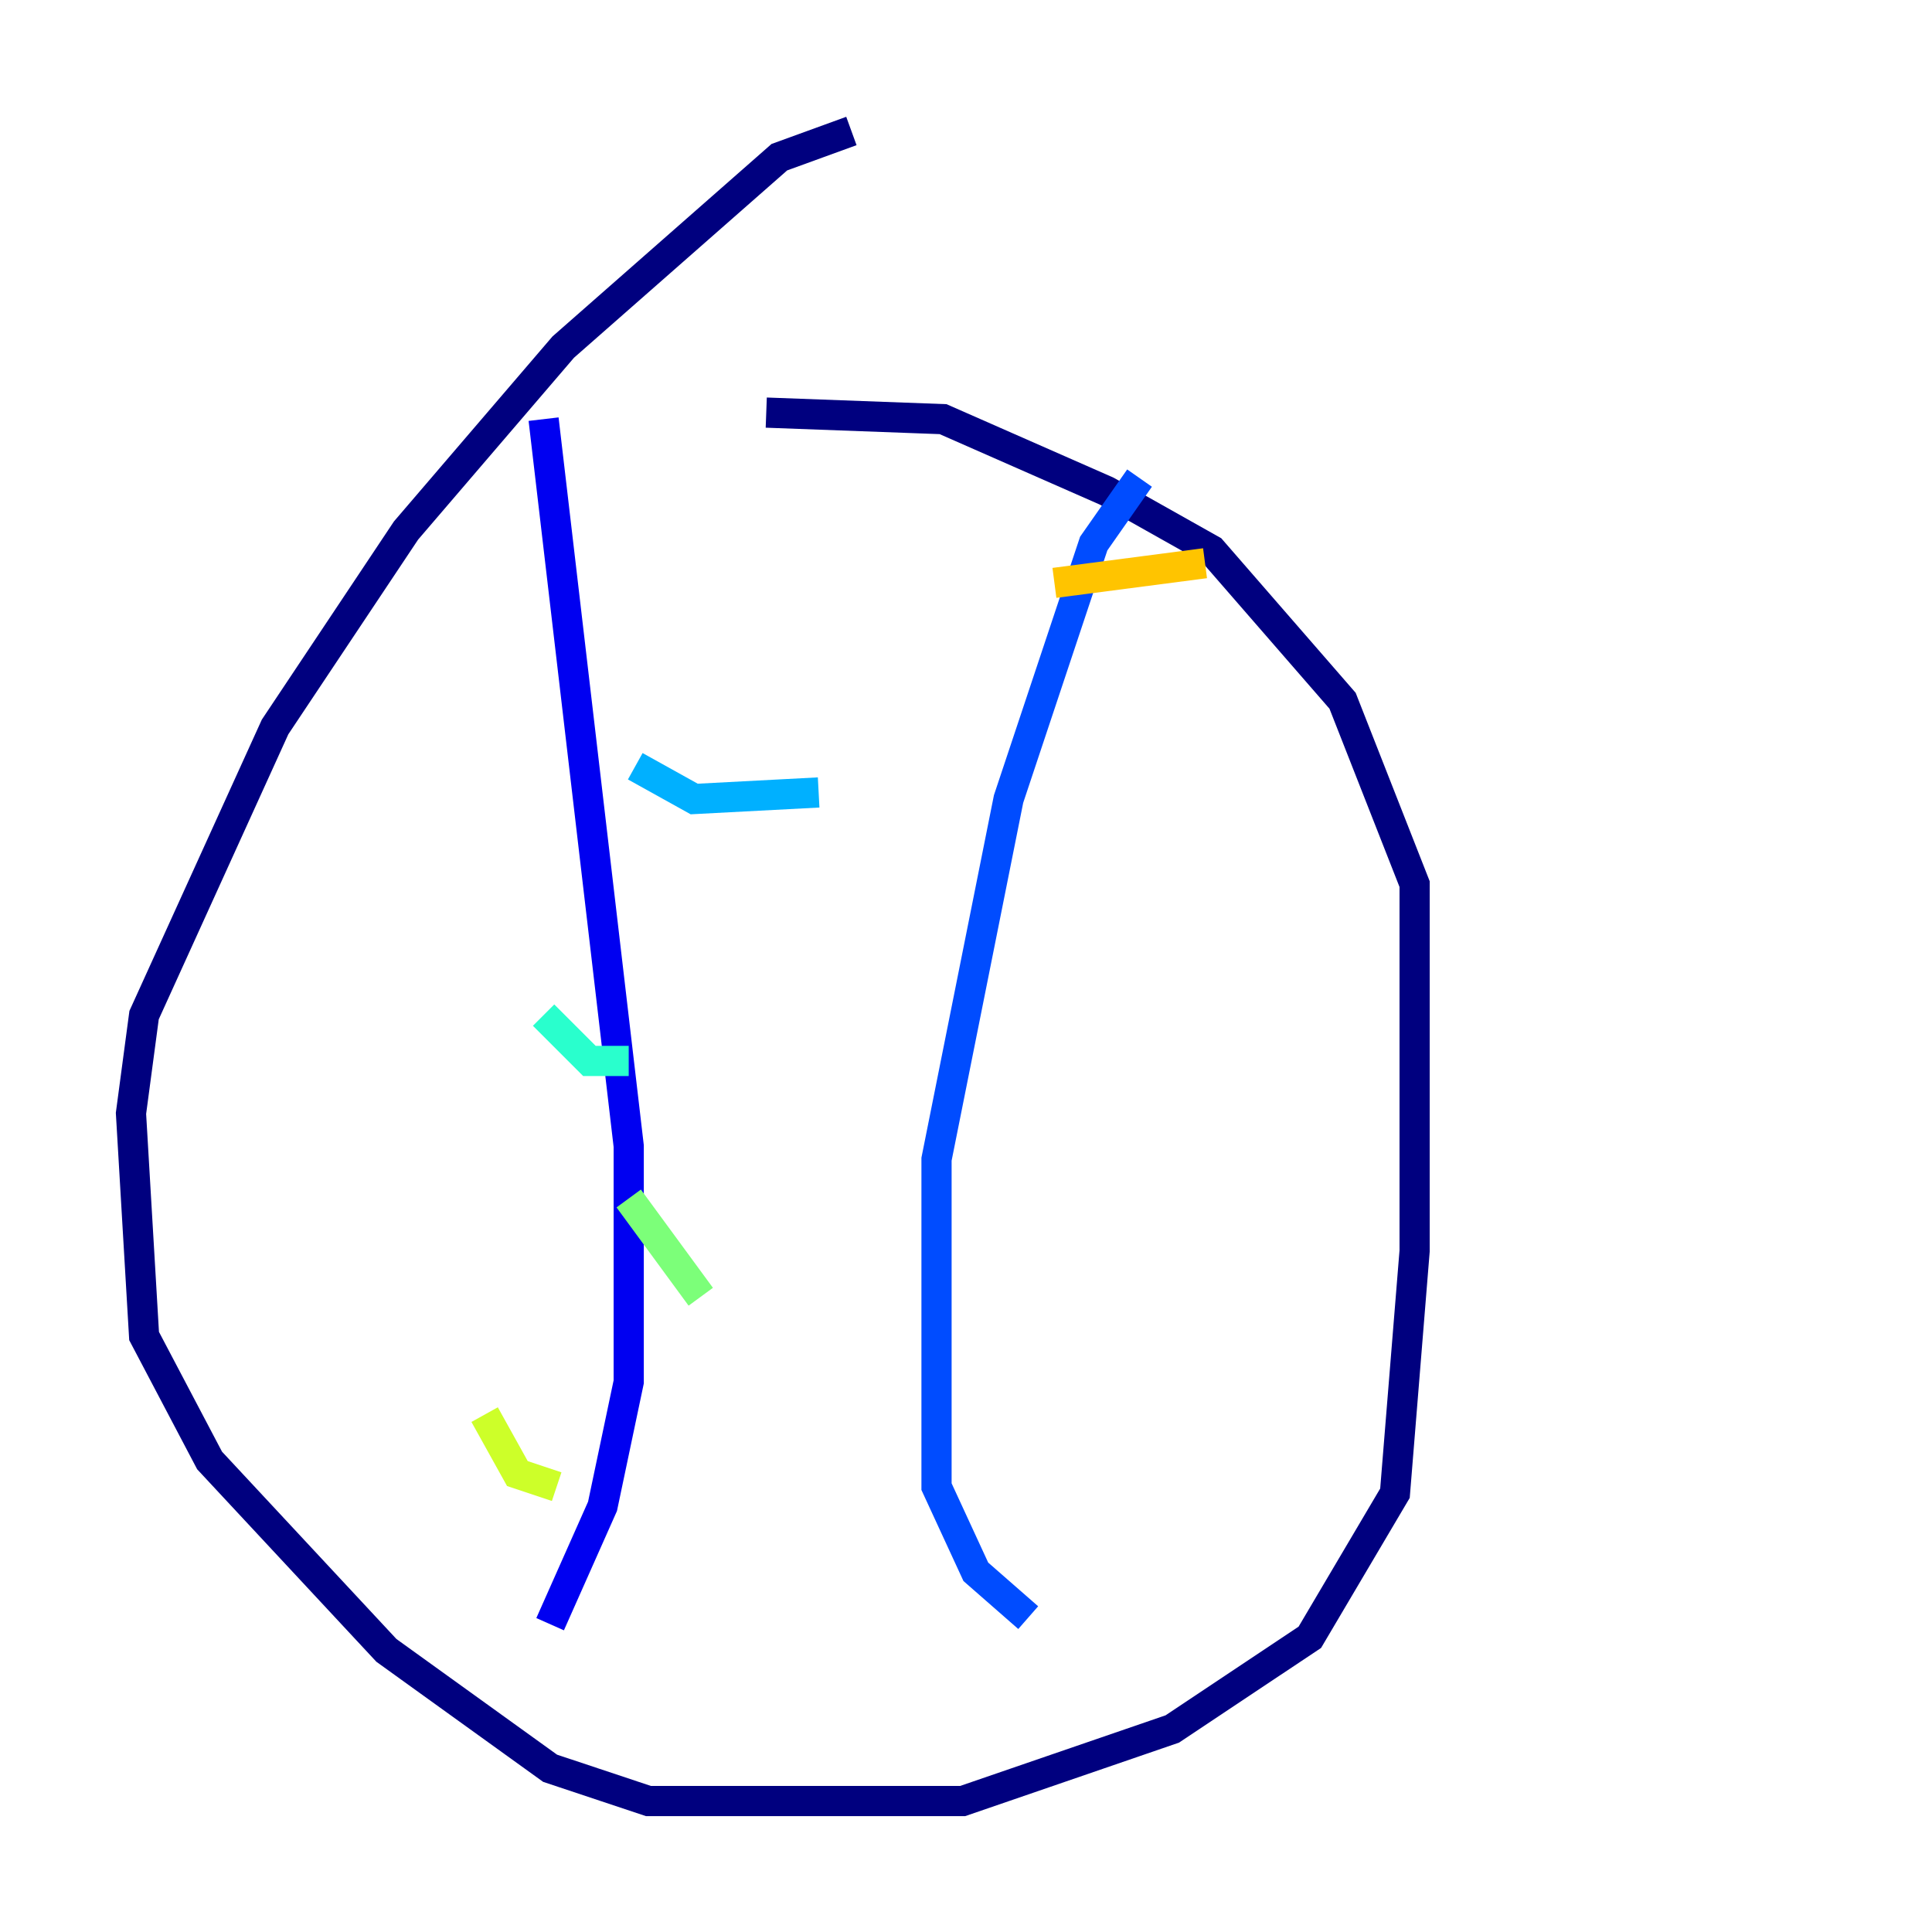 <?xml version="1.0" encoding="utf-8" ?>
<svg baseProfile="tiny" height="128" version="1.2" viewBox="0,0,128,128" width="128" xmlns="http://www.w3.org/2000/svg" xmlns:ev="http://www.w3.org/2001/xml-events" xmlns:xlink="http://www.w3.org/1999/xlink"><defs /><polyline fill="none" points="56.407,8.678 51.634,10.414 37.315,22.997 26.902,35.146 18.224,48.163 9.546,67.254 8.678,73.763 9.546,88.515 13.885,96.759 25.6,109.342 36.447,117.153 42.956,119.322 63.783,119.322 77.668,114.549 86.78,108.475 92.42,98.929 93.722,82.875 93.722,58.576 88.949,46.427 80.271,36.447 73.329,32.542 62.481,27.77 50.766,27.336" stroke="#00007f" stroke-width="2" /><polyline fill="none" points="36.014,27.77 41.654,75.932 41.654,91.552 39.919,99.797 36.447,107.607" stroke="#0000f1" stroke-width="2" /><polyline fill="none" points="75.498,31.675 72.461,36.014 66.82,52.936 62.047,76.8 62.047,98.495 64.651,104.136 68.122,107.173" stroke="#004cff" stroke-width="2" /><polyline fill="none" points="42.088,50.766 45.993,52.936 54.237,52.502" stroke="#00b0ff" stroke-width="2" /><polyline fill="none" points="36.014,67.254 39.051,70.291 41.654,70.291" stroke="#29ffcd" stroke-width="2" /><polyline fill="none" points="41.654,79.403 46.427,85.912" stroke="#7cff79" stroke-width="2" /><polyline fill="none" points="32.108,93.722 34.278,97.627 36.881,98.495" stroke="#cdff29" stroke-width="2" /><polyline fill="none" points="69.858,38.617 79.837,37.315" stroke="#ffc400" stroke-width="2" /><polyline fill="none" points="67.688,57.275 67.688,57.275" stroke="#ff6700" stroke-width="2" /><polyline fill="none" points="65.519,72.027 65.519,72.027" stroke="#f10700" stroke-width="2" /><polyline fill="none" points="68.99,78.536 68.99,78.536" stroke="#7f0000" stroke-width="2" /></svg>
